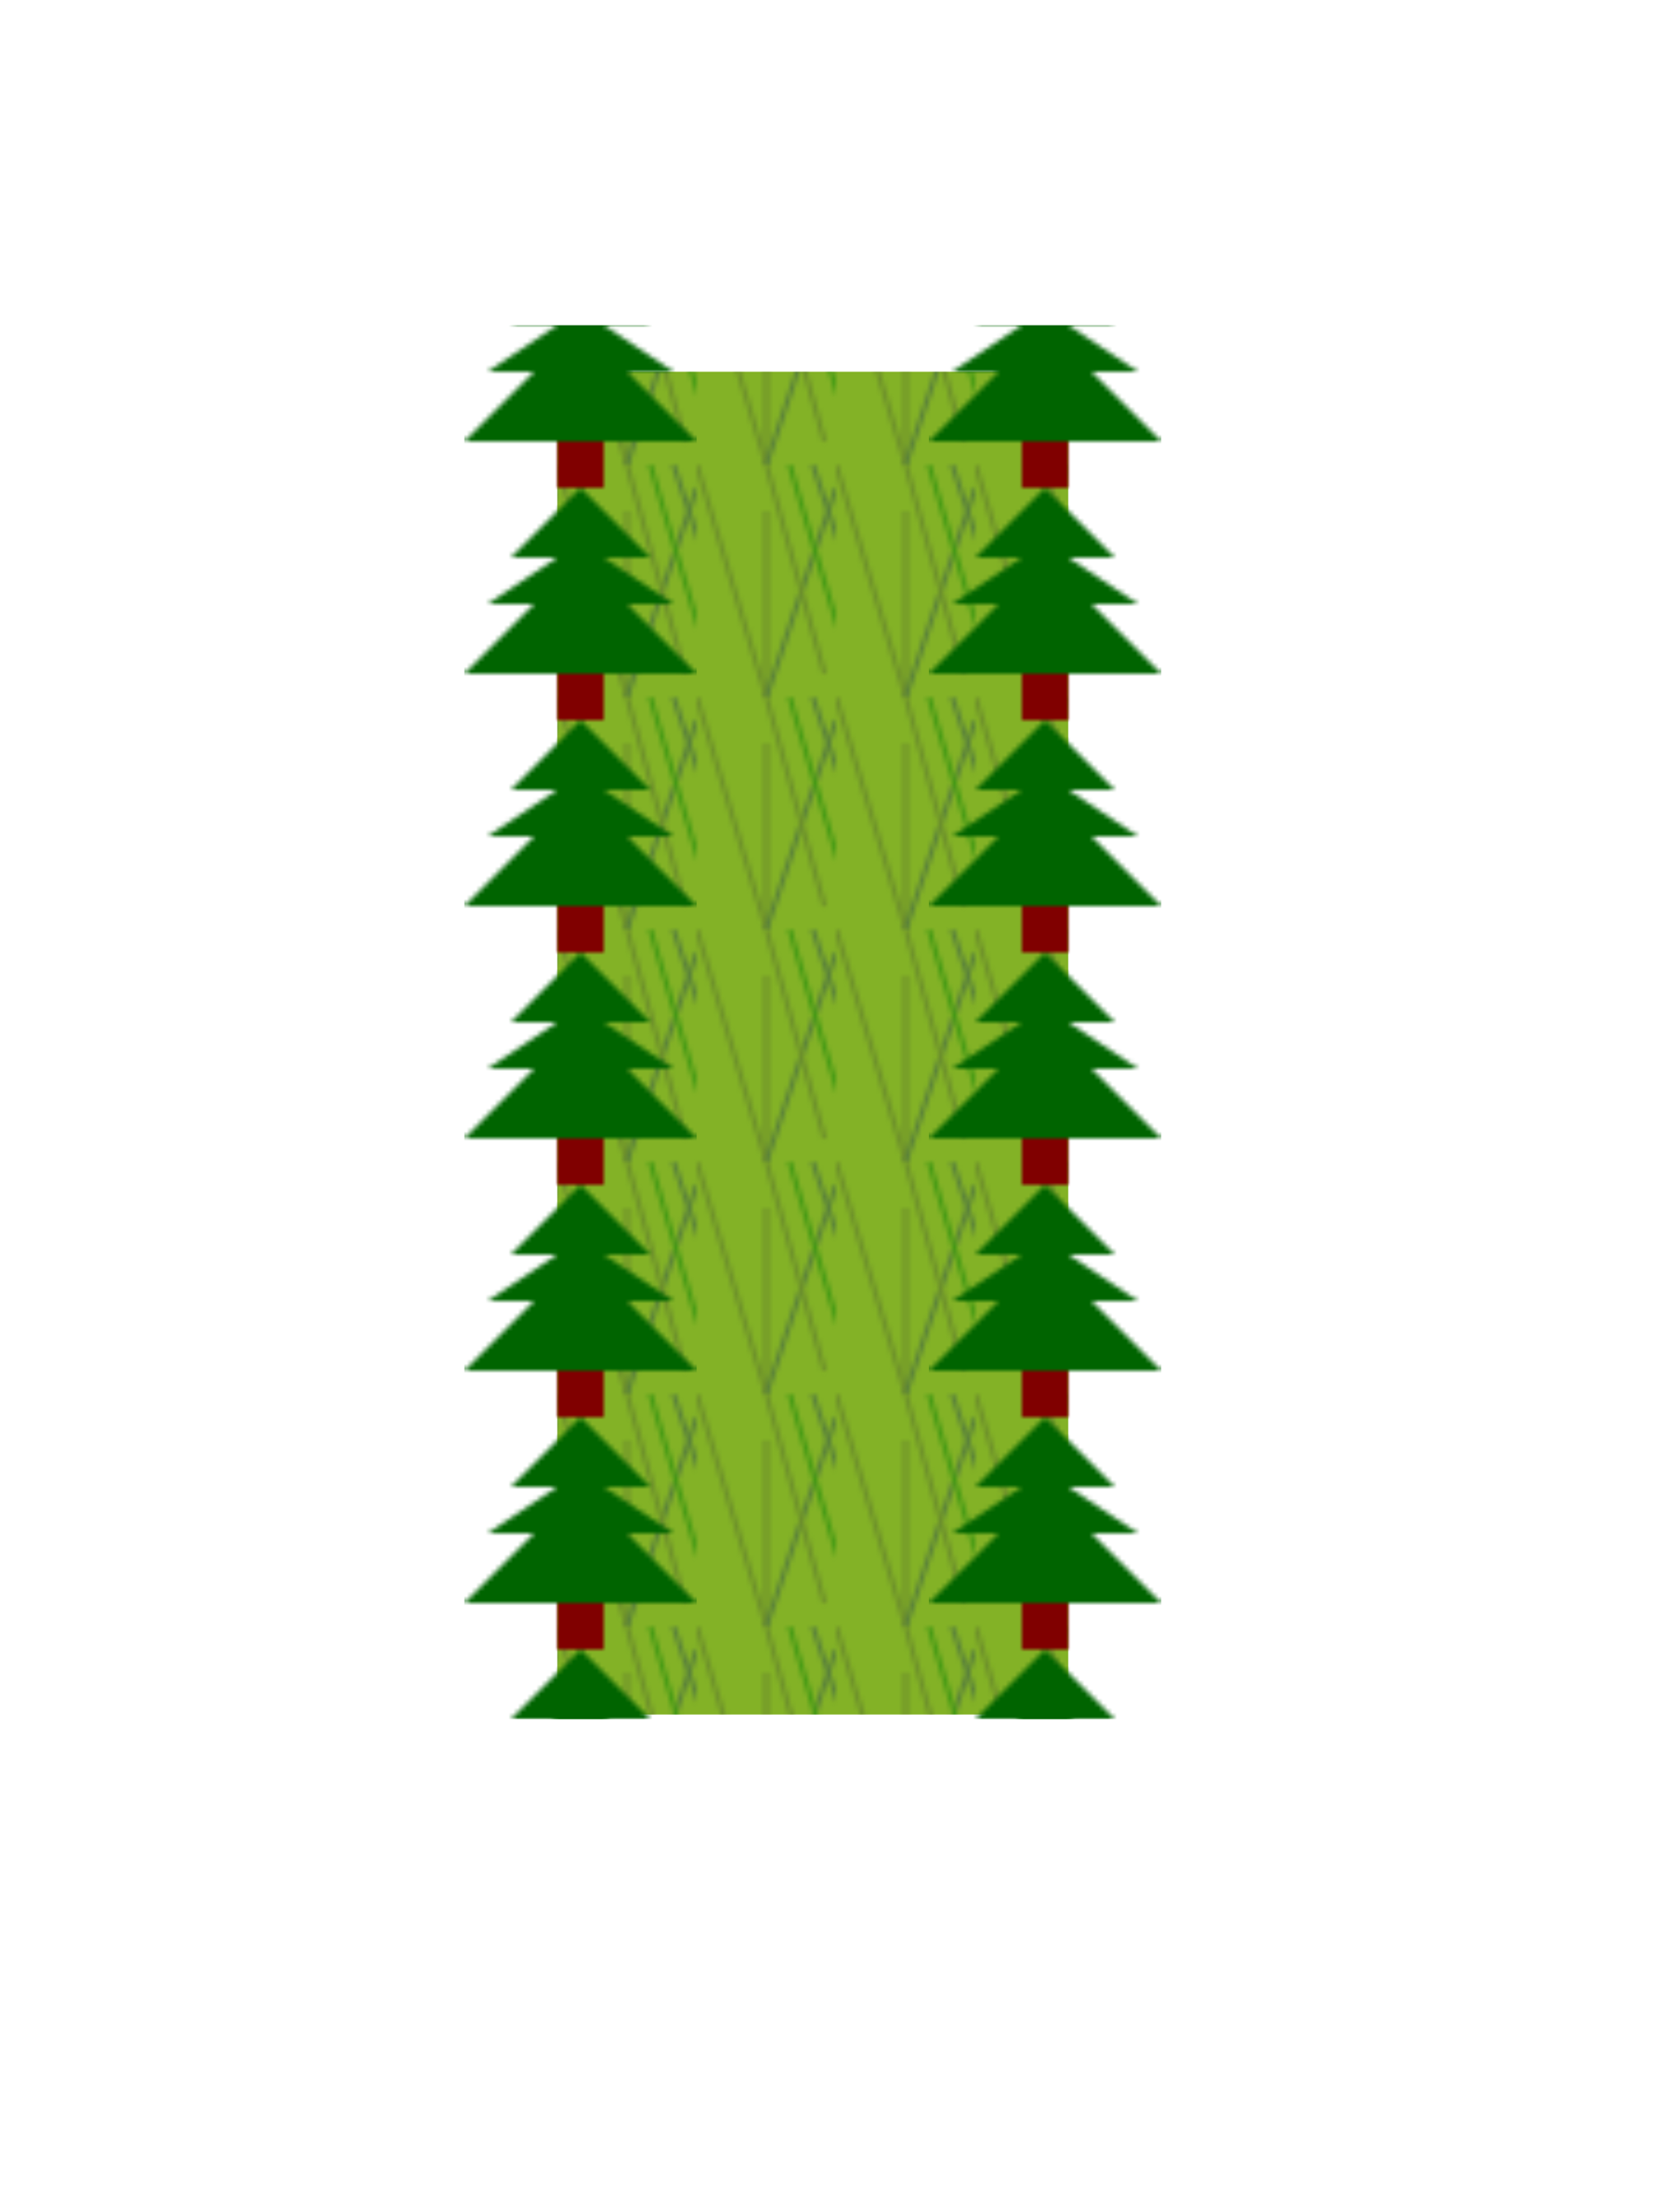 <svg width="360" height="476"
	xmlns="http://www.w3.org/2000/svg" id="bridge2">
	<defs>
		<!-- tree pattern -->
		<pattern id="treePattern" patternUnits="userSpaceOnUse" x="0" y="5" height="50" width="50">
			<rect width="10" height="10" x="20" y="40" fill="maroon" />
			<polygon points="25,0 40,15 30,15 45,25 35,25 50,40 0,40 15,25 5,25 20,15 10,15 " style="fill:darkgreen;" />
		</pattern>
		<!--grass pattern-->
		<pattern id="grassPattern" patternUnits="userSpaceOnUse" x="0" y="0" height="50" width="30">
			<line x1="0" y1="0" x2="15" y2="50" style="stroke:darkolivegreen;stroke-width:1" />
			<line x1="15" y1="10" x2="15" y2="50" style="stroke:darkolivegreen;stroke-width:1" />
			<line x1="30" y1="5" x2="15" y2="50" style="stroke:darkslategray;stroke-width:1" />
			<line x1="20" y1="0" x2="31" y2="37" style="stroke:green;stroke-width:1" />
			<line x1="15" y1="0" x2="27.5" y2="45" style="stroke:darkolivegreen;stroke-width:1" />
			<line x1="25" y1="0" x2="35" y2="30" style="stroke:darkslategrey;stroke-width:1" />
		</pattern>
	</defs>

	<rect width="110" height="289" x="120" y="80" fill="#83b226" />
	<rect width="110" height="289" x="120" y="80" fill="url(#grassPattern)" opacity=".5" />
	<rect width="50" height="300" x="200" y="70" fill="url(#treePattern)" />
	<rect width="50" height="300" x="100" y="70" fill="url(#treePattern)" />
</svg>